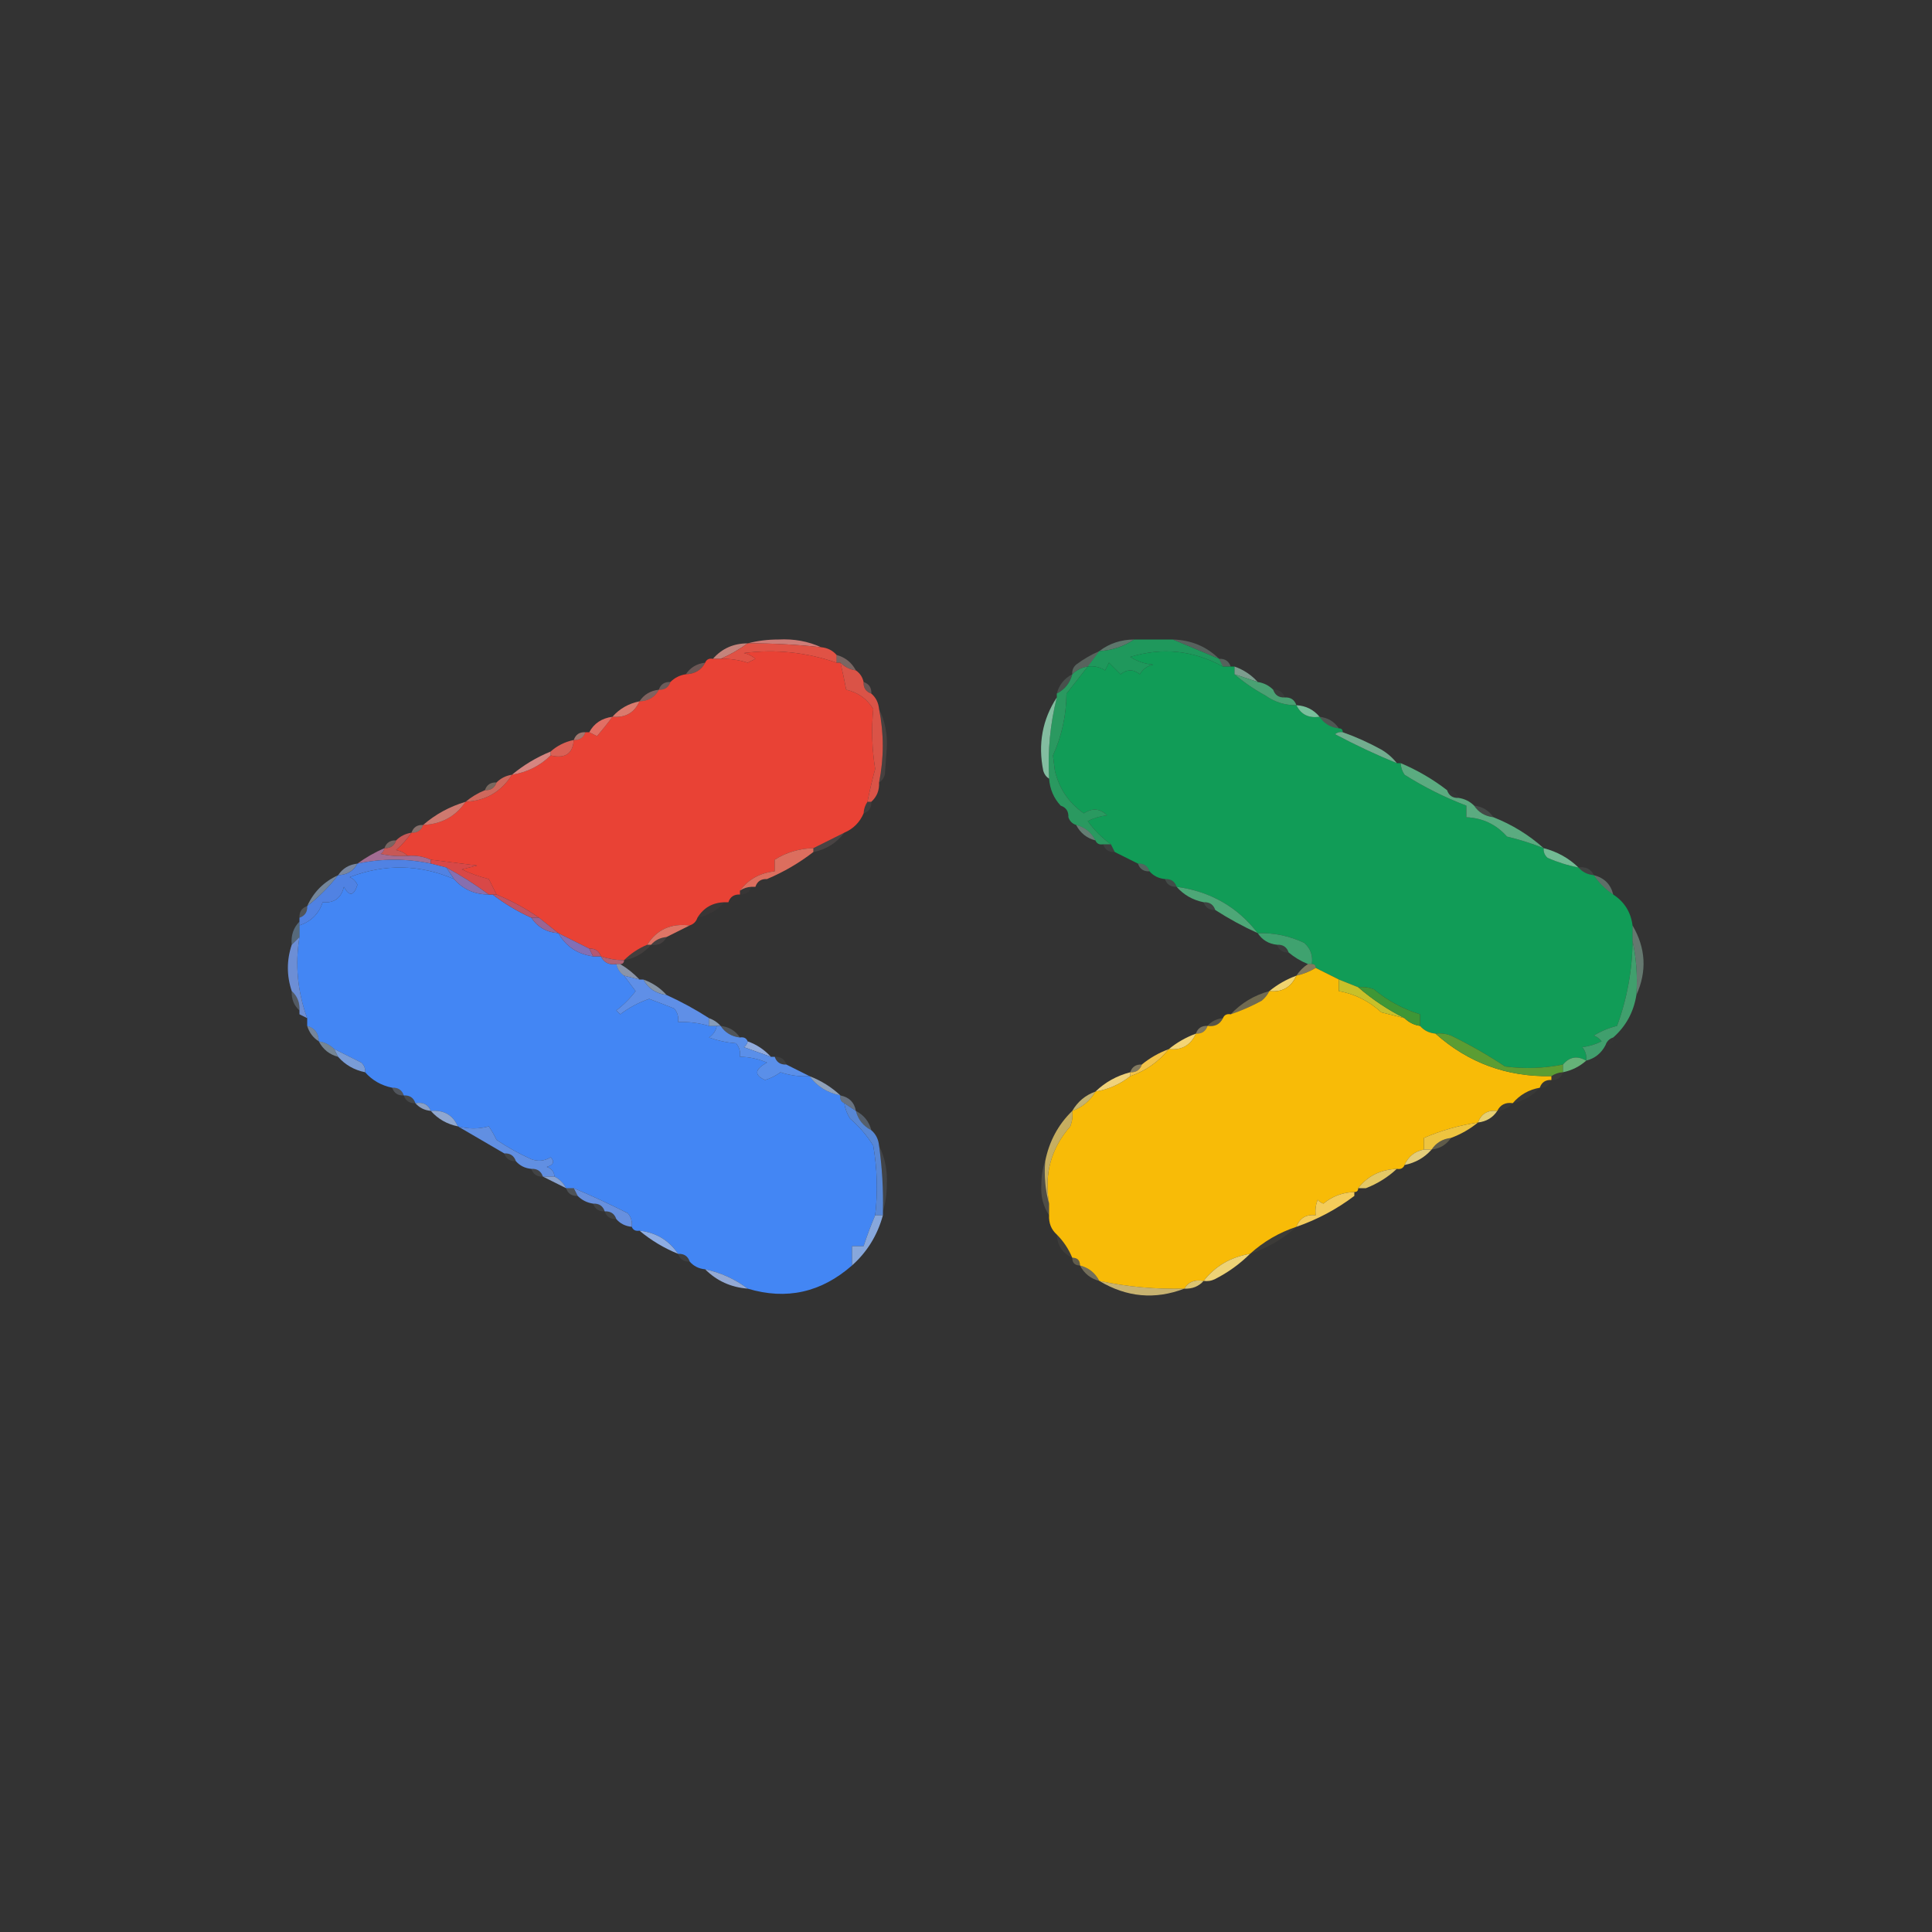 <?xml version="1.0" encoding="UTF-8"?>
<!DOCTYPE svg PUBLIC "-//W3C//DTD SVG 1.1//EN" "http://www.w3.org/Graphics/SVG/1.1/DTD/svg11.dtd">
<svg xmlns="http://www.w3.org/2000/svg" version="1.1" width="500px" height="500px" style="shape-rendering:geometricPrecision; text-rendering:geometricPrecision; image-rendering:optimizeQuality; fill-rule:evenodd; clip-rule:evenodd" xmlns:xlink="http://www.w3.org/1999/xlink">
<rect width="100%" height="100%" fill="#333333" stroke="none"/>
<g><path style="opacity:0.884" fill="#e18580" d="M 193.5,166.5 C 195.978,165.836 198.645,165.503 201.5,165.5C 205.469,165.294 209.135,165.961 212.5,167.5C 206.19,166.81 199.857,166.476 193.5,166.5 Z"/></g>
<g><path style="opacity:0.408" fill="#9cd8be" d="M 293.5,165.5 C 290.855,167.31 287.855,168.31 284.5,168.5C 287.084,166.528 290.084,165.528 293.5,165.5 Z"/></g>
<g><path style="opacity:0.82" fill="#e4958b" d="M 193.5,166.5 C 191.297,168.1 188.964,169.433 186.5,170.5C 185.833,170.5 185.167,170.5 184.5,170.5C 186.835,167.835 189.835,166.502 193.5,166.5 Z"/></g>
<g><path style="opacity:1" fill="#e05245" d="M 193.5,166.5 C 199.857,166.476 206.19,166.81 212.5,167.5C 214.153,167.66 215.486,168.326 216.5,169.5C 216.5,170.167 216.5,170.833 216.5,171.5C 208.737,168.804 200.737,167.971 192.5,169C 193.624,169.249 194.624,169.749 195.5,170.5C 194.833,170.833 194.167,171.167 193.5,171.5C 191.218,170.777 188.884,170.443 186.5,170.5C 188.964,169.433 191.297,168.1 193.5,166.5 Z"/></g>
<g><path style="opacity:0.247" fill="#c8f0de" d="M 303.5,165.5 C 308.232,165.627 312.232,167.293 315.5,170.5C 311.424,168.814 307.424,167.147 303.5,165.5 Z"/></g>
<g><path style="opacity:1" fill="#1f985c" d="M 293.5,165.5 C 296.833,165.5 300.167,165.5 303.5,165.5C 307.424,167.147 311.424,168.814 315.5,170.5C 315.833,171.167 316.167,171.833 316.5,172.5C 308.867,168.311 300.867,167.478 292.5,170C 294.285,171.163 296.285,171.83 298.5,172C 296.939,172.318 295.772,173.151 295,174.5C 293.333,173.167 291.667,173.167 290,174.5C 289,173.5 288,172.5 287,171.5C 286.667,172.167 286.333,172.833 286,173.5C 284.644,172.62 283.144,172.286 281.5,172.5C 282.5,171.167 283.5,169.833 284.5,168.5C 287.855,168.31 290.855,167.31 293.5,165.5 Z"/></g>
<g><path style="opacity:0.369" fill="#f1bcb4" d="M 216.5,169.5 C 218.754,170.124 220.421,171.457 221.5,173.5C 219.938,173.267 218.605,172.6 217.5,171.5C 217.167,171.5 216.833,171.5 216.5,171.5C 216.5,170.833 216.5,170.167 216.5,169.5 Z"/></g>
<g><path style="opacity:0.251" fill="#c0efd8" d="M 315.5,170.5 C 317.027,170.427 318.027,171.094 318.5,172.5C 317.833,172.5 317.167,172.5 316.5,172.5C 316.167,171.833 315.833,171.167 315.5,170.5 Z"/></g>
<g><path style="opacity:0.259" fill="#c4ebd7" d="M 284.5,168.5 C 283.5,169.833 282.5,171.167 281.5,172.5C 279.938,172.733 278.605,173.4 277.5,174.5C 277.414,173.504 277.748,172.671 278.5,172C 280.405,170.579 282.405,169.412 284.5,168.5 Z"/></g>
<g><path style="opacity:0.306" fill="#eeaba5" d="M 182.5,171.5 C 181.514,173.408 179.848,174.408 177.5,174.5C 178.659,172.75 180.326,171.75 182.5,171.5 Z"/></g>
<g><path style="opacity:1" fill="#e94235" d="M 216.5,171.5 C 216.833,171.5 217.167,171.5 217.5,171.5C 218.06,173.801 218.56,176.134 219,178.5C 222.08,179.199 224.414,180.866 226,183.5C 225.5,188.678 225.667,193.845 226.5,199C 225.725,201.822 225.058,204.656 224.5,207.5C 223.89,208.391 223.557,209.391 223.5,210.5C 222.5,212.833 220.833,214.5 218.5,215.5C 215.86,216.82 213.193,218.153 210.5,219.5C 206.789,219.614 203.455,220.614 200.5,222.5C 200.5,223.5 200.5,224.5 200.5,225.5C 196.662,225.913 193.662,227.58 191.5,230.5C 191.5,230.833 191.5,231.167 191.5,231.5C 189.973,231.427 188.973,232.094 188.5,233.5C 188.167,233.5 187.833,233.5 187.5,233.5C 184.422,233.587 182.089,234.92 180.5,237.5C 180.167,238.5 179.5,239.167 178.5,239.5C 173.64,238.916 169.973,240.582 167.5,244.5C 165.223,245.449 163.223,246.782 161.5,248.5C 159.435,248.483 157.435,248.15 155.5,247.5C 155.027,246.094 154.027,245.427 152.5,245.5C 149.807,244.153 147.14,242.82 144.5,241.5C 142.833,240.167 141.167,238.833 139.5,237.5C 136.09,235.132 132.424,233.132 128.5,231.5C 127.847,230.193 127.18,228.86 126.5,227.5C 124.034,226.877 121.701,226.043 119.5,225C 120.833,224.667 122.167,224.333 123.5,224C 119.49,223.499 115.49,222.999 111.5,222.5C 109.621,221.659 107.621,221.325 105.5,221.5C 104.737,220.732 103.737,220.232 102.5,220C 104.041,218.629 105.375,217.129 106.5,215.5C 108.027,215.573 109.027,214.906 109.5,213.5C 114.271,213.285 117.938,211.285 120.5,207.5C 125.729,207.221 129.729,204.887 132.5,200.5C 136.431,199.868 139.765,198.201 142.5,195.5C 146.241,196.401 148.241,195.068 148.5,191.5C 150.027,191.573 151.027,190.906 151.5,189.5C 151.833,189.5 152.167,189.5 152.5,189.5C 153.15,189.804 153.817,190.137 154.5,190.5C 155.953,188.815 157.286,187.149 158.5,185.5C 161.857,185.784 164.191,184.451 165.5,181.5C 167.848,181.408 169.514,180.408 170.5,178.5C 172.027,178.573 173.027,177.906 173.5,176.5C 174.605,175.4 175.938,174.733 177.5,174.5C 179.848,174.408 181.514,173.408 182.5,171.5C 182.842,170.662 183.508,170.328 184.5,170.5C 185.167,170.5 185.833,170.5 186.5,170.5C 188.884,170.443 191.218,170.777 193.5,171.5C 194.167,171.167 194.833,170.833 195.5,170.5C 194.624,169.749 193.624,169.249 192.5,169C 200.737,167.971 208.737,168.804 216.5,171.5 Z"/></g>
<g><path style="opacity:1" fill="#119c57" d="M 316.5,172.5 C 317.167,172.5 317.833,172.5 318.5,172.5C 318.833,172.5 319.167,172.5 319.5,172.5C 319.5,173.167 319.5,173.833 319.5,174.5C 321.851,176.532 324.517,178.365 327.5,180C 329.909,181.707 332.575,182.54 335.5,182.5C 336.68,184.913 338.68,185.913 341.5,185.5C 342.659,187.25 344.326,188.25 346.5,188.5C 347.167,188.5 347.5,188.833 347.5,189.5C 346.761,189.369 346.094,189.536 345.5,190C 350.826,192.833 356.159,195.333 361.5,197.5C 361.833,197.5 362.167,197.5 362.5,197.5C 362.539,198.583 362.873,199.583 363.5,200.5C 368.619,203.726 373.952,206.393 379.5,208.5C 379.5,209.5 379.5,210.5 379.5,211.5C 383.724,211.696 387.224,213.362 390,216.5C 393.267,217.273 396.434,218.273 399.5,219.5C 399.414,220.496 399.748,221.329 400.5,222C 403.08,223.144 405.747,223.978 408.5,224.5C 409.514,225.674 410.847,226.34 412.5,226.5C 413.785,228.452 415.451,230.118 417.5,231.5C 420.388,233.391 422.055,236.058 422.5,239.5C 422.5,240.833 422.5,242.167 422.5,243.5C 422.441,251.069 421.108,258.402 418.5,265.5C 416.339,266.035 414.339,266.868 412.5,268C 413.308,268.308 413.975,268.808 414.5,269.5C 412.922,270.298 411.256,270.798 409.5,271C 410.337,272.011 410.67,273.178 410.5,274.5C 408.208,273.154 406.208,273.488 404.5,275.5C 399.537,276.496 394.537,276.663 389.5,276C 385.01,273.017 380.344,270.351 375.5,268C 374.207,267.51 372.873,267.343 371.5,267.5C 369.847,267.34 368.514,266.674 367.5,265.5C 367.5,264.5 367.5,263.5 367.5,262.5C 363.118,261.141 359.118,258.974 355.5,256C 354.207,255.51 352.873,255.343 351.5,255.5C 349.833,254.833 348.167,254.167 346.5,253.5C 344.517,252.529 342.517,251.529 340.5,250.5C 340.5,249.833 340.167,249.5 339.5,249.5C 339.822,247.278 339.155,245.444 337.5,244C 333.695,242.215 329.695,241.382 325.5,241.5C 320.249,234.7 313.249,230.7 304.5,229.5C 304.027,228.094 303.027,227.427 301.5,227.5C 299.847,227.34 298.514,226.674 297.5,225.5C 297.027,224.094 296.027,223.427 294.5,223.5C 292.456,222.492 290.456,221.492 288.5,220.5C 288.167,219.833 287.833,219.167 287.5,218.5C 285.215,216.882 283.215,214.882 281.5,212.5C 283.078,211.702 284.744,211.202 286.5,211C 284.667,209.212 282.667,209.046 280.5,210.5C 276.651,207.852 274.151,204.185 273,199.5C 272.833,198.167 272.667,196.833 272.5,195.5C 274.787,190.444 275.954,185.111 276,179.5C 277.842,177.136 279.675,174.803 281.5,172.5C 283.144,172.286 284.644,172.62 286,173.5C 286.333,172.833 286.667,172.167 287,171.5C 288,172.5 289,173.5 290,174.5C 291.667,173.167 293.333,173.167 295,174.5C 295.772,173.151 296.939,172.318 298.5,172C 296.285,171.83 294.285,171.163 292.5,170C 300.867,167.478 308.867,168.311 316.5,172.5 Z"/></g>
<g><path style="opacity:0.631" fill="#a7dac3" d="M 319.5,172.5 C 321.882,173.351 323.882,174.684 325.5,176.5C 323.5,175.833 321.5,175.167 319.5,174.5C 319.5,173.833 319.5,173.167 319.5,172.5 Z"/></g>
<g><path style="opacity:1" fill="#4aa173" d="M 319.5,174.5 C 321.5,175.167 323.5,175.833 325.5,176.5C 327.062,176.733 328.395,177.4 329.5,178.5C 329.973,179.906 330.973,180.573 332.5,180.5C 334.027,180.427 335.027,181.094 335.5,182.5C 332.575,182.54 329.909,181.707 327.5,180C 324.517,178.365 321.851,176.532 319.5,174.5 Z"/></g>
<g><path style="opacity:0.282" fill="#f9c1bc" d="M 173.5,176.5 C 173.027,177.906 172.027,178.573 170.5,178.5C 170.973,177.094 171.973,176.427 173.5,176.5 Z"/></g>
<g><path style="opacity:0.298" fill="#eca6a1" d="M 223.5,176.5 C 224.906,176.973 225.573,177.973 225.5,179.5C 224.094,179.027 223.427,178.027 223.5,176.5 Z"/></g>
<g><path style="opacity:0.161" fill="#b9e7d2" d="M 277.5,174.5 C 276.92,176.749 275.587,178.415 273.5,179.5C 274.08,177.251 275.413,175.585 277.5,174.5 Z"/></g>
<g><path style="opacity:0.043" fill="#c9f2de" d="M 329.5,178.5 C 331.027,178.427 332.027,179.094 332.5,180.5C 330.973,180.573 329.973,179.906 329.5,178.5 Z"/></g>
<g><path style="opacity:0.427" fill="#e9a39a" d="M 170.5,178.5 C 169.514,180.408 167.848,181.408 165.5,181.5C 166.659,179.75 168.326,178.75 170.5,178.5 Z"/></g>
<g><path style="opacity:0.992" fill="#db7b6e" d="M 165.5,181.5 C 164.191,184.451 161.857,185.784 158.5,185.5C 160.336,183.412 162.669,182.079 165.5,181.5 Z"/></g>
<g><path style="opacity:1" fill="#2a9960" d="M 281.5,172.5 C 279.675,174.803 277.842,177.136 276,179.5C 275.954,185.111 274.787,190.444 272.5,195.5C 272.667,196.833 272.833,198.167 273,199.5C 274.151,204.185 276.651,207.852 280.5,210.5C 282.667,209.046 284.667,209.212 286.5,211C 284.744,211.202 283.078,211.702 281.5,212.5C 283.215,214.882 285.215,216.882 287.5,218.5C 286.833,218.5 286.167,218.5 285.5,218.5C 284.508,218.672 283.842,218.338 283.5,217.5C 282.415,215.413 280.749,214.08 278.5,213.5C 277.5,213.167 276.833,212.5 276.5,211.5C 276.573,209.973 275.906,208.973 274.5,208.5C 272.707,206.574 271.707,204.241 271.5,201.5C 271.109,194.349 271.775,187.349 273.5,180.5C 273.5,180.167 273.5,179.833 273.5,179.5C 275.587,178.415 276.92,176.749 277.5,174.5C 278.605,173.4 279.938,172.733 281.5,172.5 Z"/></g>
<g><path style="opacity:1" fill="#79c09c" d="M 335.5,182.5 C 337.97,182.654 339.97,183.654 341.5,185.5C 338.68,185.913 336.68,184.913 335.5,182.5 Z"/></g>
<g><path style="opacity:0.192" fill="#c2f2dc" d="M 341.5,185.5 C 343.674,185.75 345.341,186.75 346.5,188.5C 344.326,188.25 342.659,187.25 341.5,185.5 Z"/></g>
<g><path style="opacity:1" fill="#e16f64" d="M 158.5,185.5 C 157.286,187.149 155.953,188.815 154.5,190.5C 153.817,190.137 153.15,189.804 152.5,189.5C 153.733,187.204 155.733,185.87 158.5,185.5 Z"/></g>
<g><path style="opacity:0.102" fill="#f8bbb6" d="M 227.5,183.5 C 229.019,186.526 229.685,189.859 229.5,193.5C 229.333,195.833 229.167,198.167 229,200.5C 228.722,201.416 228.222,202.082 227.5,202.5C 228.779,196.174 228.779,189.841 227.5,183.5 Z"/></g>
<g><path style="opacity:0.875" fill="#7bbf9d" d="M 347.5,189.5 C 350.919,190.708 354.253,192.208 357.5,194C 359.093,194.949 360.426,196.115 361.5,197.5C 356.159,195.333 350.826,192.833 345.5,190C 346.094,189.536 346.761,189.369 347.5,189.5 Z"/></g>
<g><path style="opacity:0.6" fill="#eea396" d="M 151.5,189.5 C 151.027,190.906 150.027,191.573 148.5,191.5C 148.973,190.094 149.973,189.427 151.5,189.5 Z"/></g>
<g><path style="opacity:1" fill="#da5347" d="M 217.5,171.5 C 218.605,172.6 219.938,173.267 221.5,173.5C 222.551,174.222 223.218,175.222 223.5,176.5C 223.427,178.027 224.094,179.027 225.5,179.5C 226.674,180.514 227.34,181.847 227.5,183.5C 228.779,189.841 228.779,196.174 227.5,202.5C 227.608,204.514 226.942,206.18 225.5,207.5C 225.167,207.5 224.833,207.5 224.5,207.5C 225.058,204.656 225.725,201.822 226.5,199C 225.667,193.845 225.5,188.678 226,183.5C 224.414,180.866 222.08,179.199 219,178.5C 218.56,176.134 218.06,173.801 217.5,171.5 Z"/></g>
<g><path style="opacity:0.931" fill="#89c8a9" d="M 273.5,180.5 C 271.775,187.349 271.109,194.349 271.5,201.5C 270.778,201.082 270.278,200.416 270,199.5C 268.594,192.553 269.761,186.22 273.5,180.5 Z"/></g>
<g><path style="opacity:1" fill="#da6055" d="M 148.5,191.5 C 148.241,195.068 146.241,196.401 142.5,195.5C 142.5,195.167 142.5,194.833 142.5,194.5C 144.181,192.992 146.181,191.992 148.5,191.5 Z"/></g>
<g><path style="opacity:0.929" fill="#e28b85" d="M 142.5,194.5 C 142.5,194.833 142.5,195.167 142.5,195.5C 139.765,198.201 136.431,199.868 132.5,200.5C 135.494,198 138.827,196 142.5,194.5 Z"/></g>
<g><path style="opacity:0.365" fill="#f4c7ac" d="M 128.5,202.5 C 128.027,203.906 127.027,204.573 125.5,204.5C 125.973,203.094 126.973,202.427 128.5,202.5 Z"/></g>
<g><path style="opacity:0.969" fill="#d46a5e" d="M 132.5,200.5 C 129.729,204.887 125.729,207.221 120.5,207.5C 121.965,206.263 123.632,205.263 125.5,204.5C 127.027,204.573 128.027,203.906 128.5,202.5C 129.605,201.4 130.938,200.733 132.5,200.5 Z"/></g>
<g><path style="opacity:0.02" fill="#c7f1d2" d="M 374.5,204.5 C 376.027,204.427 377.027,205.094 377.5,206.5C 375.973,206.573 374.973,205.906 374.5,204.5 Z"/></g>
<g><path style="opacity:0.067" fill="#f6c6c6" d="M 224.5,207.5 C 224.833,207.5 225.167,207.5 225.5,207.5C 225.573,209.027 224.906,210.027 223.5,210.5C 223.557,209.391 223.89,208.391 224.5,207.5 Z"/></g>
<g><path style="opacity:0.004" fill="#d9f5e8" d="M 274.5,208.5 C 275.906,208.973 276.573,209.973 276.5,211.5C 275.094,211.027 274.427,210.027 274.5,208.5 Z"/></g>
<g><path style="opacity:0.118" fill="#caf3e2" d="M 381.5,208.5 C 383.674,208.75 385.341,209.75 386.5,211.5C 384.326,211.25 382.659,210.25 381.5,208.5 Z"/></g>
<g><path style="opacity:1" fill="#5bab80" d="M 362.5,197.5 C 366.828,199.329 370.828,201.662 374.5,204.5C 374.973,205.906 375.973,206.573 377.5,206.5C 379.062,206.733 380.395,207.4 381.5,208.5C 382.659,210.25 384.326,211.25 386.5,211.5C 391.343,213.418 395.677,216.084 399.5,219.5C 396.434,218.273 393.267,217.273 390,216.5C 387.224,213.362 383.724,211.696 379.5,211.5C 379.5,210.5 379.5,209.5 379.5,208.5C 373.952,206.393 368.619,203.726 363.5,200.5C 362.873,199.583 362.539,198.583 362.5,197.5 Z"/></g>
<g><path style="opacity:0.886" fill="#e18277" d="M 120.5,207.5 C 117.938,211.285 114.271,213.285 109.5,213.5C 112.678,210.742 116.345,208.742 120.5,207.5 Z"/></g>
<g><path style="opacity:0.447" fill="#a1d9c4" d="M 278.5,213.5 C 280.749,214.08 282.415,215.413 283.5,217.5C 281.251,216.92 279.585,215.587 278.5,213.5 Z"/></g>
<g><path style="opacity:0.435" fill="#f7bcb3" d="M 109.5,213.5 C 109.027,214.906 108.027,215.573 106.5,215.5C 106.973,214.094 107.973,213.427 109.5,213.5 Z"/></g>
<g><path style="opacity:0.114" fill="#fac4c2" d="M 218.5,215.5 C 216.516,218.164 213.849,219.831 210.5,220.5C 210.5,220.167 210.5,219.833 210.5,219.5C 213.193,218.153 215.86,216.82 218.5,215.5 Z"/></g>
<g><path style="opacity:0.361" fill="#f2bdb6" d="M 102.5,217.5 C 102.027,218.906 101.027,219.573 99.5,219.5C 99.973,218.094 100.973,217.427 102.5,217.5 Z"/></g>
<g><path style="opacity:0.071" fill="#beeed5" d="M 285.5,218.5 C 286.167,218.5 286.833,218.5 287.5,218.5C 287.833,219.167 288.167,219.833 288.5,220.5C 286.973,220.573 285.973,219.906 285.5,218.5 Z"/></g>
<g><path style="opacity:1" fill="#c75856" d="M 106.5,215.5 C 105.375,217.129 104.041,218.629 102.5,220C 103.737,220.232 104.737,220.732 105.5,221.5C 103.143,221.663 100.81,221.497 98.5,221C 99.056,220.617 99.389,220.117 99.5,219.5C 101.027,219.573 102.027,218.906 102.5,217.5C 103.605,216.4 104.938,215.733 106.5,215.5 Z"/></g>
<g><path style="opacity:1" fill="#a26c93" d="M 99.5,219.5 C 99.389,220.117 99.056,220.617 98.5,221C 100.81,221.497 103.143,221.663 105.5,221.5C 107.621,221.325 109.621,221.659 111.5,222.5C 111.5,222.833 111.5,223.167 111.5,223.5C 105.167,222.167 98.833,222.167 92.5,223.5C 94.663,221.917 96.996,220.584 99.5,219.5 Z"/></g>
<g><path style="opacity:0.996" fill="#73bb95" d="M 399.5,219.5 C 402.992,220.41 405.992,222.076 408.5,224.5C 405.747,223.978 403.08,223.144 400.5,222C 399.748,221.329 399.414,220.496 399.5,219.5 Z"/></g>
<g><path style="opacity:1" fill="#dc6e5e" d="M 210.5,219.5 C 210.5,219.833 210.5,220.167 210.5,220.5C 206.836,223.335 202.836,225.668 198.5,227.5C 196.973,227.427 195.973,228.094 195.5,229.5C 195.167,229.5 194.833,229.5 194.5,229.5C 193.391,229.557 192.391,229.89 191.5,230.5C 193.662,227.58 196.662,225.913 200.5,225.5C 200.5,224.5 200.5,223.5 200.5,222.5C 203.455,220.614 206.789,219.614 210.5,219.5 Z"/></g>
<g><path style="opacity:1" fill="#4386f4" d="M 117.5,227.5 C 119.835,230.165 122.835,231.498 126.5,231.5C 126.833,231.5 127.167,231.5 127.5,231.5C 130.552,233.867 133.885,235.867 137.5,237.5C 139.121,239.942 141.454,241.275 144.5,241.5C 146.461,244.947 149.461,246.947 153.5,247.5C 154.167,247.5 154.833,247.5 155.5,247.5C 156.287,249.104 157.62,249.771 159.5,249.5C 159.782,250.778 160.449,251.778 161.5,252.5C 162.476,253.815 163.476,255.148 164.5,256.5C 163.053,258.403 161.386,260.07 159.5,261.5C 159.833,261.833 160.167,262.167 160.5,262.5C 162.822,260.757 165.322,259.423 168,258.5C 170.149,259.299 172.316,260.133 174.5,261C 175.337,262.011 175.67,263.178 175.5,264.5C 178.237,264.401 180.904,264.735 183.5,265.5C 184.167,265.5 184.833,265.5 185.5,265.5C 185.279,266.735 184.612,267.735 183.5,268.5C 185.766,269.314 188.1,269.814 190.5,270C 191.337,271.011 191.67,272.178 191.5,273.5C 193.927,273.523 196.26,274.023 198.5,275C 195.294,276.74 195.128,278.24 198,279.5C 199.447,279.055 200.78,278.388 202,277.5C 204.434,278.322 206.934,278.656 209.5,278.5C 211.418,281.138 214.085,282.805 217.5,283.5C 217.328,284.492 217.662,285.158 218.5,285.5C 218.709,286.922 219.209,288.255 220,289.5C 222.374,291.539 224.374,293.872 226,296.5C 227.042,302.542 227.209,308.542 226.5,314.5C 225.412,317.057 224.412,319.724 223.5,322.5C 222.5,322.5 221.5,322.5 220.5,322.5C 220.5,324.167 220.5,325.833 220.5,327.5C 212.514,334.505 203.514,336.505 193.5,333.5C 190.202,331.017 186.535,329.351 182.5,328.5C 180.847,328.34 179.514,327.674 178.5,326.5C 178.027,325.094 177.027,324.427 175.5,324.5C 173.112,320.971 169.779,318.971 165.5,318.5C 164.508,318.672 163.842,318.338 163.5,317.5C 163.67,316.178 163.337,315.011 162.5,314C 157.853,311.651 153.187,309.485 148.5,307.5C 147.833,307.5 147.167,307.5 146.5,307.5C 145.833,306.167 144.833,305.167 143.5,304.5C 143.423,303.25 142.756,302.417 141.5,302C 143.271,301.465 143.604,300.631 142.5,299.5C 140.902,300.485 139.235,300.651 137.5,300C 134.362,298.597 131.362,296.93 128.5,295C 127.929,293.795 127.262,292.628 126.5,291.5C 123.904,292.213 121.237,292.213 118.5,291.5C 117.191,288.549 114.857,287.216 111.5,287.5C 110.817,285.824 109.483,285.157 107.5,285.5C 107.027,284.094 106.027,283.427 104.5,283.5C 104.027,282.094 103.027,281.427 101.5,281.5C 98.669,280.921 96.336,279.588 94.5,277.5C 94.586,276.504 94.252,275.671 93.5,275C 91.114,273.807 88.78,272.64 86.5,271.5C 85.395,270.4 84.062,269.733 82.5,269.5C 82.446,267.368 81.446,266.035 79.5,265.5C 79.5,264.833 79.5,264.167 79.5,263.5C 76.993,256.645 76.326,249.645 77.5,242.5C 77.5,241.5 77.5,240.5 77.5,239.5C 80.545,238.455 82.545,236.455 83.5,233.5C 86.48,233.759 88.313,232.426 89,229.5C 90.397,232.068 91.564,231.901 92.5,229C 92.095,228.055 91.428,227.388 90.5,227C 99.622,223.519 108.622,223.686 117.5,227.5 Z"/></g>
<g><path style="opacity:0.298" fill="#a0ddc7" d="M 294.5,223.5 C 296.027,223.427 297.027,224.094 297.5,225.5C 295.973,225.573 294.973,224.906 294.5,223.5 Z"/></g>
<g><path style="opacity:0.09" fill="#cef3e0" d="M 408.5,224.5 C 410.38,224.229 411.713,224.896 412.5,226.5C 410.847,226.34 409.514,225.674 408.5,224.5 Z"/></g>
<g><path style="opacity:0.584" fill="#a9c1ec" d="M 92.5,223.5 C 91.514,225.408 89.848,226.408 87.5,226.5C 88.659,224.75 90.326,223.75 92.5,223.5 Z"/></g>
<g><path style="opacity:1" fill="#d84847" d="M 111.5,223.5 C 111.5,223.167 111.5,222.833 111.5,222.5C 115.49,222.999 119.49,223.499 123.5,224C 122.167,224.333 120.833,224.667 119.5,225C 121.701,226.043 124.034,226.877 126.5,227.5C 127.18,228.86 127.847,230.193 128.5,231.5C 128.167,231.5 127.833,231.5 127.5,231.5C 127.167,231.5 126.833,231.5 126.5,231.5C 123.011,228.92 119.344,226.587 115.5,224.5C 114.167,224.167 112.833,223.833 111.5,223.5 Z"/></g>
<g><path style="opacity:1" fill="#866faf" d="M 115.5,224.5 C 119.344,226.587 123.011,228.92 126.5,231.5C 122.835,231.498 119.835,230.165 117.5,227.5C 116.833,226.5 116.167,225.5 115.5,224.5 Z"/></g>
<g><path style="opacity:0.004" fill="#fee4e3" d="M 198.5,227.5 C 198.027,228.906 197.027,229.573 195.5,229.5C 195.973,228.094 196.973,227.427 198.5,227.5 Z"/></g>
<g><path style="opacity:0.153" fill="#9ad8bd" d="M 301.5,227.5 C 303.027,227.427 304.027,228.094 304.5,229.5C 302.973,229.573 301.973,228.906 301.5,227.5 Z"/></g>
<g><path style="opacity:0.345" fill="#b2e2cd" d="M 412.5,226.5 C 415.189,227.189 416.856,228.856 417.5,231.5C 415.451,230.118 413.785,228.452 412.5,226.5 Z"/></g>
<g><path style="opacity:0.553" fill="#a9c8ec" d="M 87.5,226.5 C 85.167,229.5 82.5,232.167 79.5,234.5C 81.167,230.833 83.833,228.167 87.5,226.5 Z"/></g>
<g><path style="opacity:0.024" fill="#fbbdba" d="M 194.5,229.5 C 194.027,230.906 193.027,231.573 191.5,231.5C 191.5,231.167 191.5,230.833 191.5,230.5C 192.391,229.89 193.391,229.557 194.5,229.5 Z"/></g>
<g><path style="opacity:1" fill="#5082e3" d="M 111.5,223.5 C 112.833,223.833 114.167,224.167 115.5,224.5C 116.167,225.5 116.833,226.5 117.5,227.5C 108.622,223.686 99.622,223.519 90.5,227C 91.428,227.388 92.095,228.055 92.5,229C 91.564,231.901 90.397,232.068 89,229.5C 88.313,232.426 86.48,233.759 83.5,233.5C 82.545,236.455 80.545,238.455 77.5,239.5C 77.5,239.167 77.5,238.833 77.5,238.5C 77.5,238.167 77.5,237.833 77.5,237.5C 78.906,237.027 79.573,236.027 79.5,234.5C 82.5,232.167 85.167,229.5 87.5,226.5C 89.848,226.408 91.514,225.408 92.5,223.5C 98.833,222.167 105.167,222.167 111.5,223.5 Z"/></g>
<g><path style="opacity:0.004" fill="#ffe3d9" d="M 191.5,231.5 C 191.027,232.906 190.027,233.573 188.5,233.5C 188.973,232.094 189.973,231.427 191.5,231.5 Z"/></g>
<g><path style="opacity:0.086" fill="#b9ecd2" d="M 311.5,233.5 C 313.027,233.427 314.027,234.094 314.5,235.5C 312.973,235.573 311.973,234.906 311.5,233.5 Z"/></g>
<g><path style="opacity:1" fill="#4da777" d="M 304.5,229.5 C 313.249,230.7 320.249,234.7 325.5,241.5C 321.634,239.736 317.967,237.736 314.5,235.5C 314.027,234.094 313.027,233.427 311.5,233.5C 308.669,232.921 306.336,231.588 304.5,229.5 Z"/></g>
<g><path style="opacity:0.184" fill="#d0e4fc" d="M 79.5,234.5 C 79.573,236.027 78.906,237.027 77.5,237.5C 77.427,235.973 78.094,234.973 79.5,234.5 Z"/></g>
<g><path style="opacity:1" fill="#be5365" d="M 127.5,231.5 C 127.833,231.5 128.167,231.5 128.5,231.5C 132.424,233.132 136.09,235.132 139.5,237.5C 138.833,237.5 138.167,237.5 137.5,237.5C 133.885,235.867 130.552,233.867 127.5,231.5 Z"/></g>
<g><path style="opacity:0.031" fill="#e6978e" d="M 187.5,233.5 C 185.664,235.588 183.331,236.921 180.5,237.5C 182.089,234.92 184.422,233.587 187.5,233.5 Z"/></g>
<g><path style="opacity:1" fill="#996593" d="M 137.5,237.5 C 138.167,237.5 138.833,237.5 139.5,237.5C 141.167,238.833 142.833,240.167 144.5,241.5C 141.454,241.275 139.121,239.942 137.5,237.5 Z"/></g>
<g><path style="opacity:0.996" fill="#df7667" d="M 178.5,239.5 C 176.544,240.492 174.544,241.492 172.5,242.5C 170.847,242.66 169.514,243.326 168.5,244.5C 168.167,244.5 167.833,244.5 167.5,244.5C 169.973,240.582 173.64,238.916 178.5,239.5 Z"/></g>
<g><path style="opacity:0.396" fill="#8cbbe9" d="M 77.5,238.5 C 77.5,238.833 77.5,239.167 77.5,239.5C 77.5,240.5 77.5,241.5 77.5,242.5C 76.833,243.167 76.167,243.833 75.5,244.5C 75.259,242.102 75.926,240.102 77.5,238.5 Z"/></g>
<g><path style="opacity:0.094" fill="#f6c8c5" d="M 172.5,242.5 C 171.713,244.104 170.38,244.771 168.5,244.5C 169.514,243.326 170.847,242.66 172.5,242.5 Z"/></g>
<g><path style="opacity:1" fill="#3fa26f" d="M 325.5,241.5 C 329.695,241.382 333.695,242.215 337.5,244C 339.155,245.444 339.822,247.278 339.5,249.5C 339.167,249.5 338.833,249.5 338.5,249.5C 336.632,248.737 334.965,247.737 333.5,246.5C 333.027,245.094 332.027,244.427 330.5,244.5C 328.336,244.279 326.67,243.279 325.5,241.5 Z"/></g>
<g><path style="opacity:1" fill="#826fb5" d="M 144.5,241.5 C 147.14,242.82 149.807,244.153 152.5,245.5C 152.833,246.167 153.167,246.833 153.5,247.5C 149.461,246.947 146.461,244.947 144.5,241.5 Z"/></g>
<g><path style="opacity:0.055" fill="#c3e9da" d="M 330.5,244.5 C 332.027,244.427 333.027,245.094 333.5,246.5C 331.973,246.573 330.973,245.906 330.5,244.5 Z"/></g>
<g><path style="opacity:0.42" fill="#a9d7c2" d="M 422.5,239.5 C 425.932,245.369 426.265,251.369 423.5,257.5C 423.819,252.637 423.486,247.97 422.5,243.5C 422.5,242.167 422.5,240.833 422.5,239.5 Z"/></g>
<g><path style="opacity:1" fill="#b35873" d="M 152.5,245.5 C 154.027,245.427 155.027,246.094 155.5,247.5C 154.833,247.5 154.167,247.5 153.5,247.5C 153.167,246.833 152.833,246.167 152.5,245.5 Z"/></g>
<g><path style="opacity:0.914" fill="#7297e4" d="M 77.5,242.5 C 76.326,249.645 76.993,256.645 79.5,263.5C 78.833,263.167 78.167,262.833 77.5,262.5C 77.5,262.167 77.5,261.833 77.5,261.5C 77.598,259.447 76.931,257.78 75.5,256.5C 74.167,252.5 74.167,248.5 75.5,244.5C 76.167,243.833 76.833,243.167 77.5,242.5 Z"/></g>
<g><path style="opacity:0.09" fill="#f2b4ab" d="M 167.5,244.5 C 167.833,244.5 168.167,244.5 168.5,244.5C 166.66,246.669 164.326,248.002 161.5,248.5C 163.223,246.782 165.223,245.449 167.5,244.5 Z"/></g>
<g><path style="opacity:0.992" fill="#b16375" d="M 155.5,247.5 C 157.435,248.15 159.435,248.483 161.5,248.5C 161.5,249.167 161.167,249.5 160.5,249.5C 160.167,249.5 159.833,249.5 159.5,249.5C 157.62,249.771 156.287,249.104 155.5,247.5 Z"/></g>
<g><path style="opacity:0.624" fill="#becff0" d="M 159.5,249.5 C 159.833,249.5 160.167,249.5 160.5,249.5C 162.349,250.593 164.016,251.926 165.5,253.5C 164.167,253.167 162.833,252.833 161.5,252.5C 160.449,251.778 159.782,250.778 159.5,249.5 Z"/></g>
<g><path style="opacity:0.999" fill="#409f6d" d="M 422.5,243.5 C 423.486,247.97 423.819,252.637 423.5,257.5C 422.786,261.933 420.786,265.6 417.5,268.5C 416.5,268.833 415.833,269.5 415.5,270.5C 414.415,272.587 412.749,273.92 410.5,274.5C 410.67,273.178 410.337,272.011 409.5,271C 411.256,270.798 412.922,270.298 414.5,269.5C 413.975,268.808 413.308,268.308 412.5,268C 414.339,266.868 416.339,266.035 418.5,265.5C 421.108,258.402 422.441,251.069 422.5,243.5 Z"/></g>
<g><path style="opacity:0.404" fill="#f9e69e" d="M 338.5,249.5 C 338.833,249.5 339.167,249.5 339.5,249.5C 340.167,249.5 340.5,249.833 340.5,250.5C 338.95,251.441 337.284,252.107 335.5,252.5C 336.306,251.272 337.306,250.272 338.5,249.5 Z"/></g>
<g><path style="opacity:0.596" fill="#bed6f3" d="M 166.5,253.5 C 168.882,254.351 170.882,255.684 172.5,257.5C 169.733,257.13 167.733,255.796 166.5,253.5 Z"/></g>
<g><path style="opacity:0.992" fill="#f1d470" d="M 335.5,252.5 C 334.145,255.518 331.812,256.851 328.5,256.5C 330.566,254.801 332.9,253.468 335.5,252.5 Z"/></g>
<g><path style="opacity:1" fill="#f8bb07" d="M 340.5,250.5 C 342.517,251.529 344.517,252.529 346.5,253.5C 346.5,254.5 346.5,255.5 346.5,256.5C 350.643,257.238 354.31,259.071 357.5,262C 359.518,262.505 361.518,263.005 363.5,263.5C 364.605,264.6 365.938,265.267 367.5,265.5C 368.514,266.674 369.847,267.34 371.5,267.5C 380.004,275.079 390.004,278.746 401.5,278.5C 401.5,278.833 401.5,279.167 401.5,279.5C 399.973,279.427 398.973,280.094 398.5,281.5C 395.674,281.998 393.34,283.331 391.5,285.5C 389.62,285.229 388.287,285.896 387.5,287.5C 385.011,287.241 383.344,288.241 382.5,290.5C 377.619,291.24 372.953,292.573 368.5,294.5C 368.5,295.5 368.5,296.5 368.5,297.5C 366.111,297.979 364.444,299.312 363.5,301.5C 363.158,302.338 362.492,302.672 361.5,302.5C 357.261,302.695 353.928,304.362 351.5,307.5C 351.5,308.167 351.167,308.5 350.5,308.5C 347.477,308.588 344.81,309.588 342.5,311.5C 341.914,311.291 341.414,310.957 341,310.5C 340.51,311.793 340.343,313.127 340.5,314.5C 338.011,314.241 336.344,315.241 335.5,317.5C 331.011,318.988 327.011,321.322 323.5,324.5C 318.525,325.316 314.525,327.649 311.5,331.5C 309.219,331.077 307.552,331.744 306.5,333.5C 299.076,333.698 291.743,333.032 284.5,331.5C 283.415,329.413 281.749,328.08 279.5,327.5C 279.5,326.167 278.833,325.5 277.5,325.5C 276.551,323.223 275.218,321.223 273.5,319.5C 272.069,318.22 271.402,316.553 271.5,314.5C 271.5,313.5 271.5,312.5 271.5,311.5C 270.174,303.846 272.008,297.18 277,291.5C 277.49,290.207 277.657,288.873 277.5,287.5C 280.089,286.581 282.089,284.914 283.5,282.5C 286.912,281.925 289.912,280.592 292.5,278.5C 296.444,277.182 299.778,274.848 302.5,271.5C 305.812,271.851 308.145,270.518 309.5,267.5C 311.027,267.573 312.027,266.906 312.5,265.5C 314.38,265.771 315.713,265.104 316.5,263.5C 316.842,262.662 317.508,262.328 318.5,262.5C 321.269,261.563 323.936,260.396 326.5,259C 327.381,258.292 328.047,257.458 328.5,256.5C 331.812,256.851 334.145,255.518 335.5,252.5C 337.284,252.107 338.95,251.441 340.5,250.5 Z"/></g>
<g><path style="opacity:1" fill="#c8c029" d="M 346.5,253.5 C 348.167,254.167 349.833,254.833 351.5,255.5C 355.19,258.675 359.19,261.342 363.5,263.5C 361.518,263.005 359.518,262.505 357.5,262C 354.31,259.071 350.643,257.238 346.5,256.5C 346.5,255.5 346.5,254.5 346.5,253.5 Z"/></g>
<g><path style="opacity:1" fill="#3e9736" d="M 351.5,255.5 C 352.873,255.343 354.207,255.51 355.5,256C 359.118,258.974 363.118,261.141 367.5,262.5C 367.5,263.5 367.5,264.5 367.5,265.5C 365.938,265.267 364.605,264.6 363.5,263.5C 359.19,261.342 355.19,258.675 351.5,255.5 Z"/></g>
<g><path style="opacity:0.251" fill="#b3d0f4" d="M 75.5,256.5 C 76.931,257.78 77.598,259.447 77.5,261.5C 76.069,260.22 75.402,258.553 75.5,256.5 Z"/></g>
<g><path style="opacity:0.31" fill="#fae596" d="M 328.5,256.5 C 328.047,257.458 327.381,258.292 326.5,259C 323.936,260.396 321.269,261.563 318.5,262.5C 321.242,259.579 324.575,257.579 328.5,256.5 Z"/></g>
<g><path style="opacity:0.008" fill="#dbeefd" d="M 77.5,262.5 C 78.167,262.833 78.833,263.167 79.5,263.5C 79.5,264.167 79.5,264.833 79.5,265.5C 78.094,265.027 77.427,264.027 77.5,262.5 Z"/></g>
<g><path style="opacity:1" fill="#5f8fe7" d="M 161.5,252.5 C 162.833,252.833 164.167,253.167 165.5,253.5C 165.833,253.5 166.167,253.5 166.5,253.5C 167.733,255.796 169.733,257.13 172.5,257.5C 176.362,259.262 180.028,261.262 183.5,263.5C 183.5,264.167 183.5,264.833 183.5,265.5C 180.904,264.735 178.237,264.401 175.5,264.5C 175.67,263.178 175.337,262.011 174.5,261C 172.316,260.133 170.149,259.299 168,258.5C 165.322,259.423 162.822,260.757 160.5,262.5C 160.167,262.167 159.833,261.833 159.5,261.5C 161.386,260.07 163.053,258.403 164.5,256.5C 163.476,255.148 162.476,253.815 161.5,252.5 Z"/></g>
<g><path style="opacity:0.706" fill="#a8c7ef" d="M 183.5,263.5 C 184.71,263.932 185.71,264.599 186.5,265.5C 186.167,265.5 185.833,265.5 185.5,265.5C 184.833,265.5 184.167,265.5 183.5,265.5C 183.5,264.833 183.5,264.167 183.5,263.5 Z"/></g>
<g><path style="opacity:0.184" fill="#fbeda6" d="M 316.5,263.5 C 315.713,265.104 314.38,265.771 312.5,265.5C 313.514,264.326 314.847,263.66 316.5,263.5 Z"/></g>
<g><path style="opacity:0.2" fill="#c7def9" d="M 186.5,265.5 C 188.674,265.75 190.341,266.75 191.5,268.5C 189.326,268.25 187.659,267.25 186.5,265.5 Z"/></g>
<g><path style="opacity:0.38" fill="#fde9aa" d="M 312.5,265.5 C 312.027,266.906 311.027,267.573 309.5,267.5C 309.973,266.094 310.973,265.427 312.5,265.5 Z"/></g>
<g><path style="opacity:0.58" fill="#a6c2e9" d="M 79.5,265.5 C 81.446,266.035 82.446,267.368 82.5,269.5C 81.026,268.564 80.026,267.23 79.5,265.5 Z"/></g>
<g><path style="opacity:0.514" fill="#b4d2ef" d="M 82.5,269.5 C 84.062,269.733 85.395,270.4 86.5,271.5C 86.833,272.167 87.167,272.833 87.5,273.5C 85.251,272.92 83.585,271.587 82.5,269.5 Z"/></g>
<g><path style="opacity:0.012" fill="#ceebda" d="M 417.5,268.5 C 417.5,269.833 416.833,270.5 415.5,270.5C 415.833,269.5 416.5,268.833 417.5,268.5 Z"/></g>
<g><path style="opacity:0.918" fill="#99b6eb" d="M 193.5,269.5 C 195.853,270.34 197.853,271.674 199.5,273.5C 197.188,272.68 194.854,271.847 192.5,271C 193.056,270.617 193.389,270.117 193.5,269.5 Z"/></g>
<g><path style="opacity:1" fill="#f3d476" d="M 309.5,267.5 C 308.145,270.518 305.812,271.851 302.5,271.5C 304.566,269.801 306.9,268.468 309.5,267.5 Z"/></g>
<g><path style="opacity:1" fill="#5b9d33" d="M 371.5,267.5 C 372.873,267.343 374.207,267.51 375.5,268C 380.344,270.351 385.01,273.017 389.5,276C 394.537,276.663 399.537,276.496 404.5,275.5C 404.5,276.167 404.5,276.833 404.5,277.5C 403.391,277.557 402.391,277.89 401.5,278.5C 390.004,278.746 380.004,275.079 371.5,267.5 Z"/></g>
<g><path style="opacity:0.98" fill="#66b479" d="M 410.5,274.5 C 408.819,276.008 406.819,277.008 404.5,277.5C 404.5,276.833 404.5,276.167 404.5,275.5C 406.208,273.488 408.208,273.154 410.5,274.5 Z"/></g>
<g><path style="opacity:0.071" fill="#c9e6f9" d="M 200.5,273.5 C 202.027,273.427 203.027,274.094 203.5,275.5C 201.973,275.573 200.973,274.906 200.5,273.5 Z"/></g>
<g><path style="opacity:0.953" fill="#7da1df" d="M 86.5,271.5 C 88.78,272.64 91.114,273.807 93.5,275C 94.252,275.671 94.586,276.504 94.5,277.5C 91.669,276.921 89.336,275.588 87.5,273.5C 87.167,272.833 86.833,272.167 86.5,271.5 Z"/></g>
<g><path style="opacity:0.404" fill="#fae4a3" d="M 295.5,275.5 C 295.027,276.906 294.027,277.573 292.5,277.5C 292.973,276.094 293.973,275.427 295.5,275.5 Z"/></g>
<g><path style="opacity:1" fill="#5a8fe9" d="M 185.5,265.5 C 185.833,265.5 186.167,265.5 186.5,265.5C 187.659,267.25 189.326,268.25 191.5,268.5C 192.492,268.328 193.158,268.662 193.5,269.5C 193.389,270.117 193.056,270.617 192.5,271C 194.854,271.847 197.188,272.68 199.5,273.5C 199.833,273.5 200.167,273.5 200.5,273.5C 200.973,274.906 201.973,275.573 203.5,275.5C 205.544,276.508 207.544,277.508 209.5,278.5C 206.934,278.656 204.434,278.322 202,277.5C 200.78,278.388 199.447,279.055 198,279.5C 195.128,278.24 195.294,276.74 198.5,275C 196.26,274.023 193.927,273.523 191.5,273.5C 191.67,272.178 191.337,271.011 190.5,270C 188.1,269.814 185.766,269.314 183.5,268.5C 184.612,267.735 185.279,266.735 185.5,265.5 Z"/></g>
<g><path style="opacity:1" fill="#f2c34b" d="M 302.5,271.5 C 299.778,274.848 296.444,277.182 292.5,278.5C 292.5,278.167 292.5,277.833 292.5,277.5C 294.027,277.573 295.027,276.906 295.5,275.5C 297.566,273.801 299.9,272.468 302.5,271.5 Z"/></g>
<g><path style="opacity:0.973" fill="#f5d67c" d="M 292.5,277.5 C 292.5,277.833 292.5,278.167 292.5,278.5C 289.912,280.592 286.912,281.925 283.5,282.5C 286.008,280.076 289.008,278.41 292.5,277.5 Z"/></g>
<g><path style="opacity:0.039" fill="#f0eda2" d="M 404.5,277.5 C 404.027,278.906 403.027,279.573 401.5,279.5C 401.5,279.167 401.5,278.833 401.5,278.5C 402.391,277.89 403.391,277.557 404.5,277.5 Z"/></g>
<g><path style="opacity:0.702" fill="#b7d0f3" d="M 209.5,278.5 C 212.54,279.68 215.206,281.347 217.5,283.5C 214.085,282.805 211.418,281.138 209.5,278.5 Z"/></g>
<g><path style="opacity:0.02" fill="#fef1bb" d="M 401.5,279.5 C 401.027,280.906 400.027,281.573 398.5,281.5C 398.973,280.094 399.973,279.427 401.5,279.5 Z"/></g>
<g><path style="opacity:0.212" fill="#c5d8f7" d="M 101.5,281.5 C 103.027,281.427 104.027,282.094 104.5,283.5C 102.973,283.573 101.973,282.906 101.5,281.5 Z"/></g>
<g><path style="opacity:0.106" fill="#daebff" d="M 104.5,283.5 C 106.027,283.427 107.027,284.094 107.5,285.5C 105.973,285.573 104.973,284.906 104.5,283.5 Z"/></g>
<g><path style="opacity:0.031" fill="#fdedaa" d="M 398.5,281.5 C 396.664,283.588 394.331,284.921 391.5,285.5C 393.34,283.331 395.674,281.998 398.5,281.5 Z"/></g>
<g><path style="opacity:0.816" fill="#9eb9e7" d="M 107.5,285.5 C 109.483,285.157 110.817,285.824 111.5,287.5C 109.847,287.34 108.514,286.674 107.5,285.5 Z"/></g>
<g><path style="opacity:0.412" fill="#b5cff2" d="M 217.5,283.5 C 219.773,283.957 221.106,285.29 221.5,287.5C 220.5,286.833 219.5,286.167 218.5,285.5C 217.662,285.158 217.328,284.492 217.5,283.5 Z"/></g>
<g><path style="opacity:0.749" fill="#f6de83" d="M 283.5,282.5 C 282.089,284.914 280.089,286.581 277.5,287.5C 278.911,285.086 280.911,283.419 283.5,282.5 Z"/></g>
<g><path style="opacity:0.031" fill="#fbea8e" d="M 391.5,285.5 C 390.486,286.674 389.153,287.34 387.5,287.5C 388.287,285.896 389.62,285.229 391.5,285.5 Z"/></g>
<g><path style="opacity:0.941" fill="#f1d876" d="M 387.5,287.5 C 386.341,289.25 384.674,290.25 382.5,290.5C 383.344,288.241 385.011,287.241 387.5,287.5 Z"/></g>
<g><path style="opacity:0.871" fill="#9cb7e7" d="M 111.5,287.5 C 114.857,287.216 117.191,288.549 118.5,291.5C 115.669,290.921 113.336,289.588 111.5,287.5 Z"/></g>
<g><path style="opacity:0.996" fill="#5888d7" d="M 218.5,285.5 C 219.5,286.167 220.5,286.833 221.5,287.5C 222.08,289.749 223.413,291.415 225.5,292.5C 226.674,293.514 227.34,294.847 227.5,296.5C 228.292,302.13 228.625,307.797 228.5,313.5C 228.5,313.833 228.5,314.167 228.5,314.5C 227.833,314.5 227.167,314.5 226.5,314.5C 227.209,308.542 227.042,302.542 226,296.5C 224.374,293.872 222.374,291.539 220,289.5C 219.209,288.255 218.709,286.922 218.5,285.5 Z"/></g>
<g><path style="opacity:0.298" fill="#a5c6f3" d="M 221.5,287.5 C 223.587,288.585 224.92,290.251 225.5,292.5C 223.413,291.415 222.08,289.749 221.5,287.5 Z"/></g>
<g><path style="opacity:1" fill="#eec440" d="M 382.5,290.5 C 380.434,292.199 378.1,293.532 375.5,294.5C 373.326,294.75 371.659,295.75 370.5,297.5C 369.833,297.5 369.167,297.5 368.5,297.5C 368.5,296.5 368.5,295.5 368.5,294.5C 372.953,292.573 377.619,291.24 382.5,290.5 Z"/></g>
<g><path style="opacity:1" fill="#618fe2" d="M 118.5,291.5 C 121.237,292.213 123.904,292.213 126.5,291.5C 127.262,292.628 127.929,293.795 128.5,295C 131.362,296.93 134.362,298.597 137.5,300C 139.235,300.651 140.902,300.485 142.5,299.5C 143.604,300.631 143.271,301.465 141.5,302C 142.756,302.417 143.423,303.25 143.5,304.5C 142.5,304.5 141.5,304.5 140.5,304.5C 140.027,303.094 139.027,302.427 137.5,302.5C 135.847,302.34 134.514,301.674 133.5,300.5C 133.027,299.094 132.027,298.427 130.5,298.5C 126.465,296.152 122.465,293.818 118.5,291.5 Z"/></g>
<g><path style="opacity:0.22" fill="#faeb9e" d="M 375.5,294.5 C 374.341,296.25 372.674,297.25 370.5,297.5C 371.659,295.75 373.326,294.75 375.5,294.5 Z"/></g>
<g><path style="opacity:0.78" fill="#f0d16d" d="M 277.5,287.5 C 277.657,288.873 277.49,290.207 277,291.5C 272.008,297.18 270.174,303.846 271.5,311.5C 270.518,308.038 270.185,304.371 270.5,300.5C 271.529,295.371 273.862,291.037 277.5,287.5 Z"/></g>
<g><path style="opacity:0.91" fill="#f5db82" d="M 368.5,297.5 C 369.167,297.5 369.833,297.5 370.5,297.5C 368.664,299.588 366.331,300.921 363.5,301.5C 364.444,299.312 366.111,297.979 368.5,297.5 Z"/></g>
<g><path style="opacity:0.082" fill="#d4edfe" d="M 130.5,298.5 C 132.027,298.427 133.027,299.094 133.5,300.5C 131.973,300.573 130.973,299.906 130.5,298.5 Z"/></g>
<g><path style="opacity:0.102" fill="#c5dffb" d="M 227.5,296.5 C 229.019,299.526 229.685,302.859 229.5,306.5C 229.497,309.025 229.163,311.359 228.5,313.5C 228.625,307.797 228.292,302.13 227.5,296.5 Z"/></g>
<g><path style="opacity:0.094" fill="#d4e7fe" d="M 137.5,302.5 C 139.027,302.427 140.027,303.094 140.5,304.5C 138.973,304.573 137.973,303.906 137.5,302.5 Z"/></g>
<g><path style="opacity:0.929" fill="#f1d36a" d="M 361.5,302.5 C 359.178,304.664 356.511,306.331 353.5,307.5C 352.833,307.5 352.167,307.5 351.5,307.5C 353.928,304.362 357.261,302.695 361.5,302.5 Z"/></g>
<g><path style="opacity:0.89" fill="#93b0e4" d="M 140.5,304.5 C 141.5,304.5 142.5,304.5 143.5,304.5C 144.833,305.167 145.833,306.167 146.5,307.5C 144.456,306.492 142.456,305.492 140.5,304.5 Z"/></g>
<g><path style="opacity:0.137" fill="#fffcc6" d="M 270.5,300.5 C 270.185,304.371 270.518,308.038 271.5,311.5C 271.5,312.5 271.5,313.5 271.5,314.5C 269.953,312.193 269.287,309.527 269.5,306.5C 269.505,304.304 269.838,302.304 270.5,300.5 Z"/></g>
<g><path style="opacity:0.184" fill="#c5ddf9" d="M 146.5,307.5 C 147.167,307.5 147.833,307.5 148.5,307.5C 148.833,308.167 149.167,308.833 149.5,309.5C 147.973,309.573 146.973,308.906 146.5,307.5 Z"/></g>
<g><path style="opacity:0.004" fill="#fff8d5" d="M 351.5,307.5 C 352.167,307.5 352.833,307.5 353.5,307.5C 353.027,308.906 352.027,309.573 350.5,309.5C 350.5,309.167 350.5,308.833 350.5,308.5C 351.167,308.5 351.5,308.167 351.5,307.5 Z"/></g>
<g><path style="opacity:1" fill="#f4cc5b" d="M 350.5,308.5 C 350.5,308.833 350.5,309.167 350.5,309.5C 345.949,312.943 340.949,315.61 335.5,317.5C 336.344,315.241 338.011,314.241 340.5,314.5C 340.343,313.127 340.51,311.793 341,310.5C 341.414,310.957 341.914,311.291 342.5,311.5C 344.81,309.588 347.477,308.588 350.5,308.5 Z"/></g>
<g><path style="opacity:1" fill="#6790df" d="M 148.5,307.5 C 153.187,309.485 157.853,311.651 162.5,314C 163.337,315.011 163.67,316.178 163.5,317.5C 161.847,317.34 160.514,316.674 159.5,315.5C 159.027,314.094 158.027,313.427 156.5,313.5C 156.027,312.094 155.027,311.427 153.5,311.5C 151.938,311.267 150.605,310.6 149.5,309.5C 149.167,308.833 148.833,308.167 148.5,307.5 Z"/></g>
<g><path style="opacity:0.094" fill="#c5d5f8" d="M 153.5,311.5 C 155.027,311.427 156.027,312.094 156.5,313.5C 154.973,313.573 153.973,312.906 153.5,311.5 Z"/></g>
<g><path style="opacity:0.078" fill="#d8ebfe" d="M 156.5,313.5 C 158.027,313.427 159.027,314.094 159.5,315.5C 157.973,315.573 156.973,314.906 156.5,313.5 Z"/></g>
<g><path style="opacity:0.973" fill="#91b1e8" d="M 165.5,318.5 C 169.779,318.971 173.112,320.971 175.5,324.5C 171.827,323 168.494,321 165.5,318.5 Z"/></g>
<g><path style="opacity:0.957" fill="#8bace3" d="M 226.5,314.5 C 227.167,314.5 227.833,314.5 228.5,314.5C 227.083,319.679 224.417,324.012 220.5,327.5C 220.5,325.833 220.5,324.167 220.5,322.5C 221.5,322.5 222.5,322.5 223.5,322.5C 224.412,319.724 225.412,317.057 226.5,314.5 Z"/></g>
<g><path style="opacity:0.047" fill="#fae095" d="M 335.5,317.5 C 331.997,320.667 327.997,323 323.5,324.5C 327.011,321.322 331.011,318.988 335.5,317.5 Z"/></g>
<g><path style="opacity:0.059" fill="#fde3ac" d="M 273.5,319.5 C 275.218,321.223 276.551,323.223 277.5,325.5C 274.956,324.292 273.622,322.292 273.5,319.5 Z"/></g>
<g><path style="opacity:0.067" fill="#d7ecfb" d="M 175.5,324.5 C 177.027,324.427 178.027,325.094 178.5,326.5C 176.973,326.573 175.973,325.906 175.5,324.5 Z"/></g>
<g><path style="opacity:0.231" fill="#fbe9a6" d="M 277.5,325.5 C 278.833,325.5 279.5,326.167 279.5,327.5C 278.167,327.5 277.5,326.833 277.5,325.5 Z"/></g>
<g><path style="opacity:0.965" fill="#f4d878" d="M 323.5,324.5 C 320.867,327.111 317.867,329.278 314.5,331C 313.552,331.483 312.552,331.649 311.5,331.5C 314.525,327.649 318.525,325.316 323.5,324.5 Z"/></g>
<g><path style="opacity:0.878" fill="#a0baea" d="M 182.5,328.5 C 186.535,329.351 190.202,331.017 193.5,333.5C 189.164,333.163 185.497,331.496 182.5,328.5 Z"/></g>
<g><path style="opacity:0.318" fill="#fcedae" d="M 279.5,327.5 C 281.749,328.08 283.415,329.413 284.5,331.5C 282.251,330.92 280.585,329.587 279.5,327.5 Z"/></g>
<g><path style="opacity:0.886" fill="#f0d679" d="M 311.5,331.5 C 310.22,332.931 308.553,333.598 306.5,333.5C 307.552,331.744 309.219,331.077 311.5,331.5 Z"/></g>
<g><path style="opacity:0.776" fill="#f2d782" d="M 284.5,331.5 C 291.743,333.032 299.076,333.698 306.5,333.5C 298.91,336.408 291.577,335.742 284.5,331.5 Z"/></g>
</svg>
